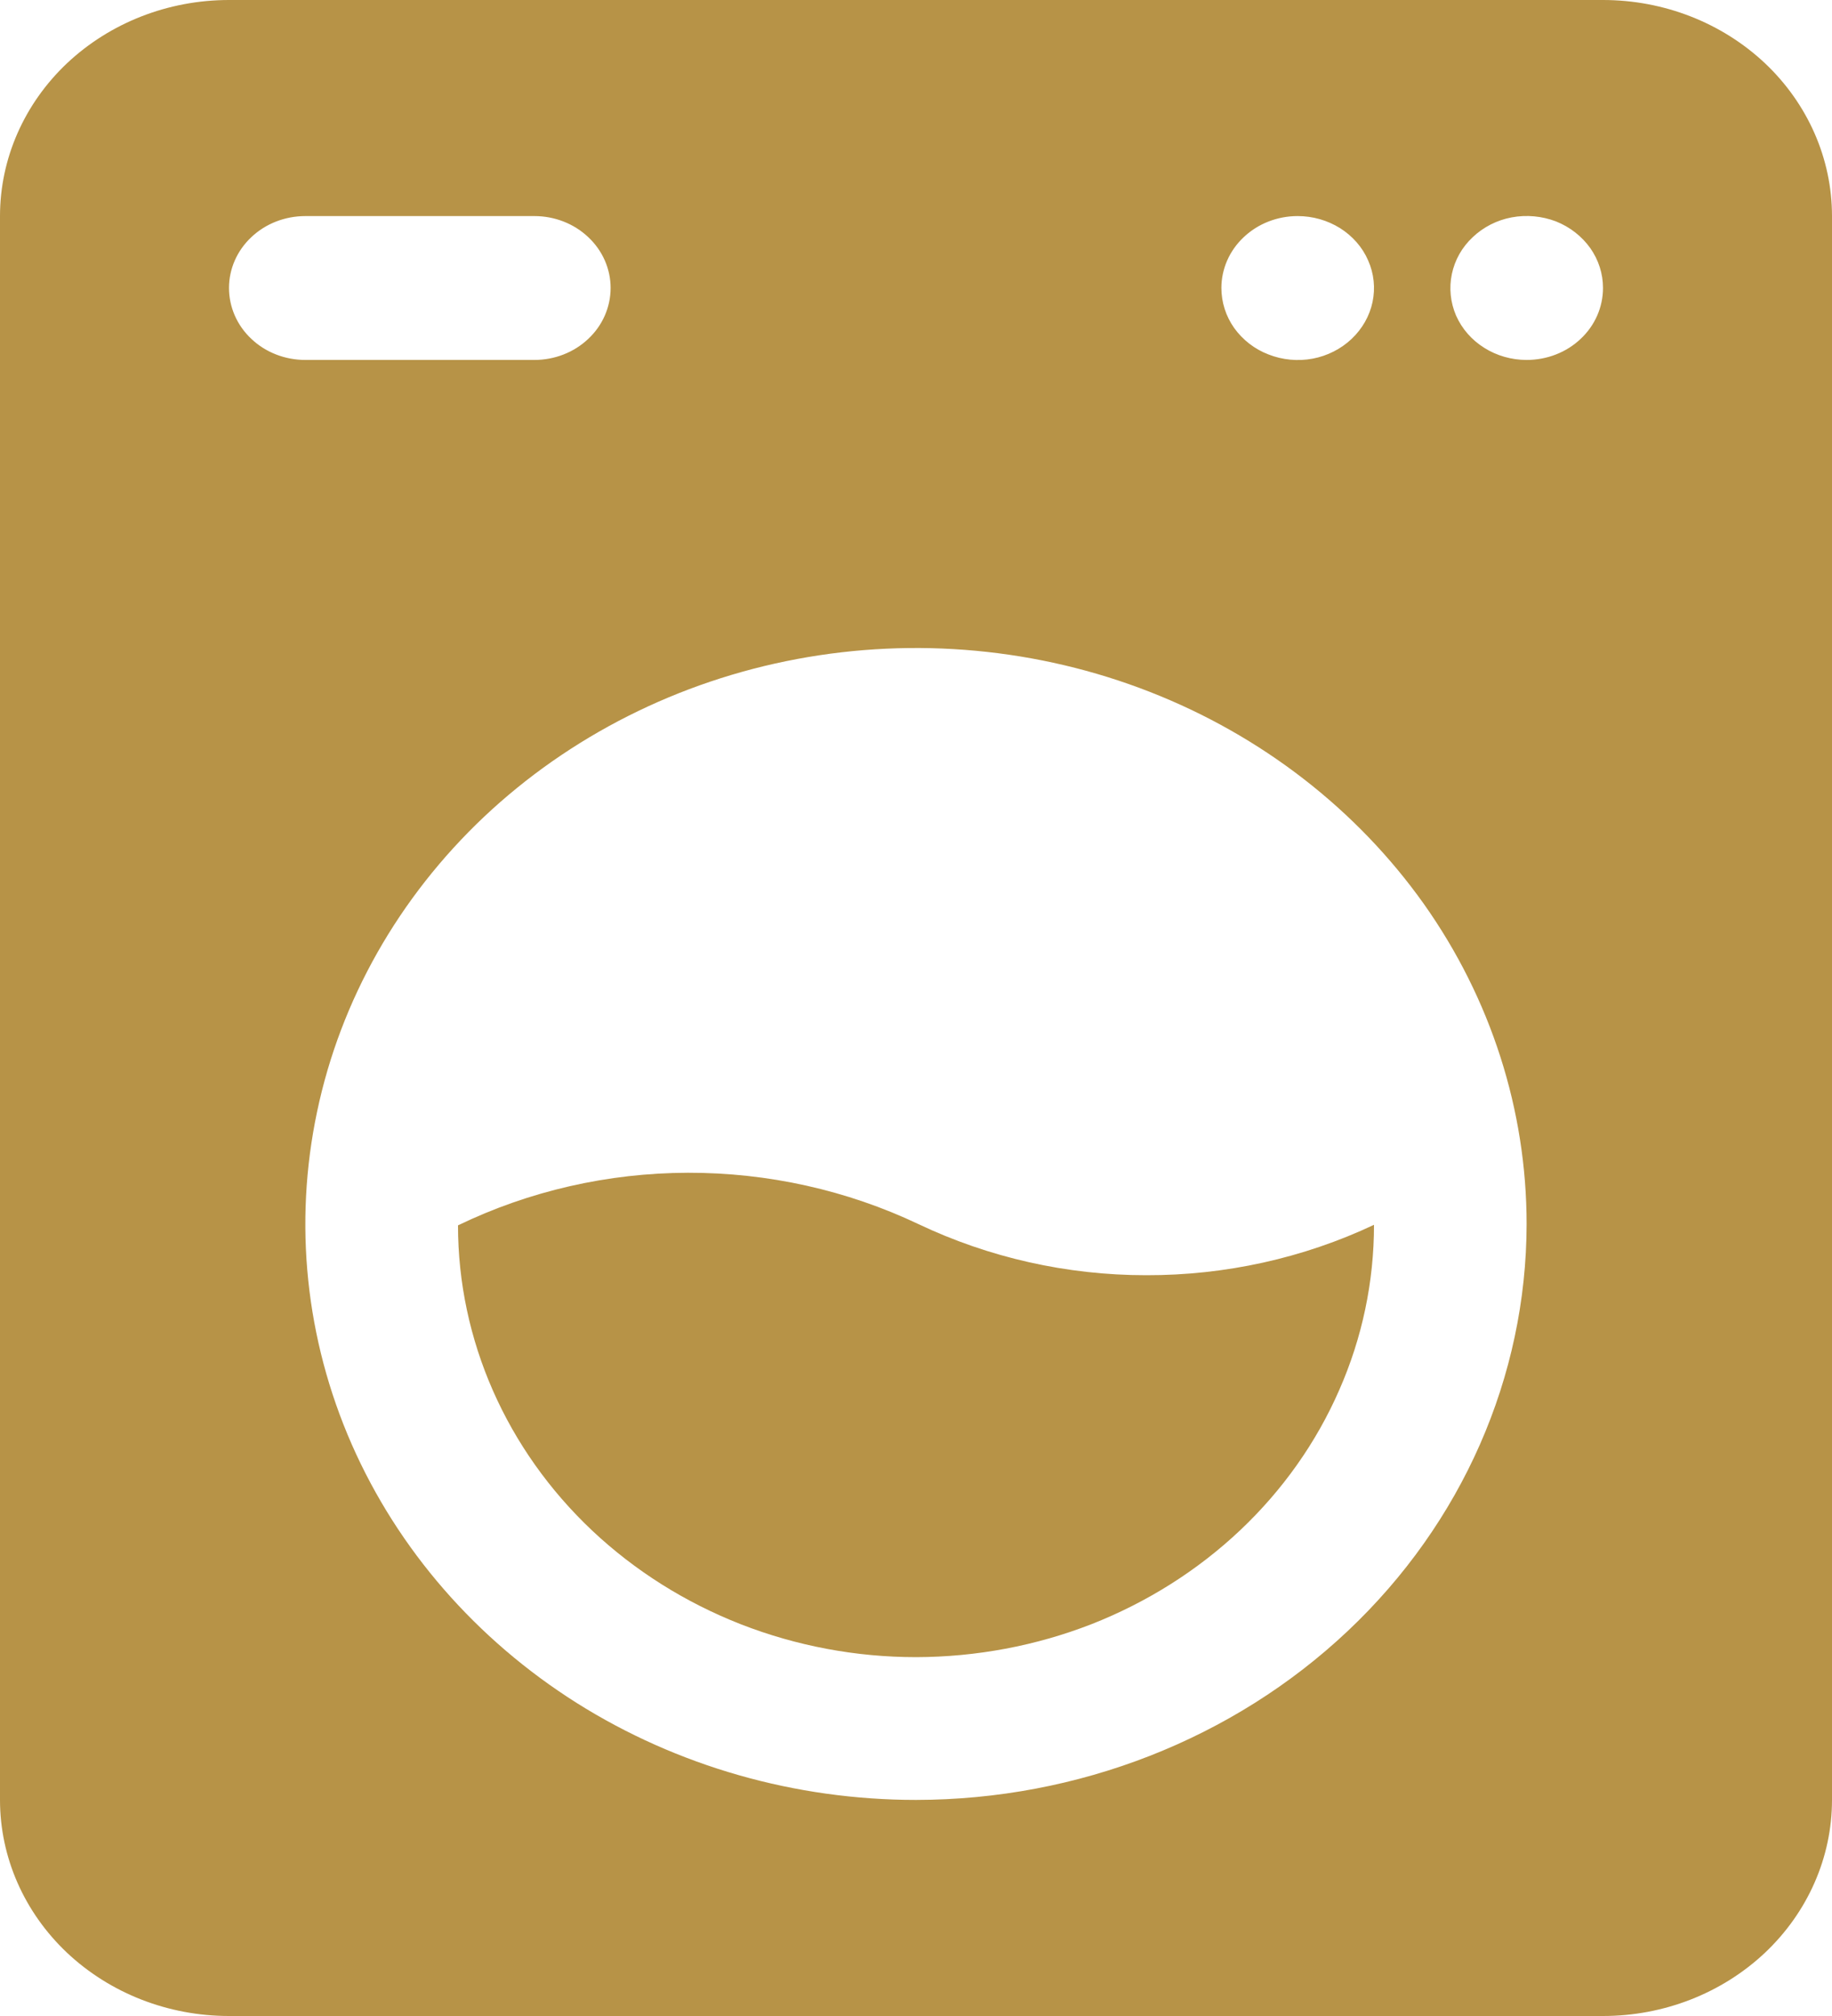 <svg width="10" height="11" viewBox="0 0 10 11" fill="none" xmlns="http://www.w3.org/2000/svg">
<path d="M8.75 0H1.25C0.918 0 0.601 0.124 0.366 0.345C0.132 0.566 0 0.866 0 1.179V9.821C0 10.134 0.132 10.434 0.366 10.655C0.601 10.876 0.918 11 1.25 11H8.75C9.082 11 9.399 10.876 9.634 10.655C9.868 10.434 10 10.134 10 9.821V1.179C10 0.866 9.868 0.566 9.634 0.345C9.399 0.124 9.082 0 8.75 0ZM7.083 1.179C7.166 1.179 7.246 1.202 7.315 1.245C7.383 1.288 7.437 1.349 7.468 1.421C7.5 1.493 7.508 1.572 7.492 1.648C7.476 1.724 7.436 1.794 7.378 1.849C7.32 1.904 7.245 1.942 7.165 1.957C7.084 1.972 7 1.964 6.924 1.934C6.848 1.905 6.783 1.854 6.737 1.79C6.691 1.725 6.667 1.649 6.667 1.571C6.667 1.467 6.711 1.367 6.789 1.294C6.867 1.22 6.973 1.179 7.083 1.179ZM1.25 1.571C1.25 1.467 1.294 1.367 1.372 1.294C1.45 1.22 1.556 1.179 1.667 1.179H2.917C3.027 1.179 3.133 1.22 3.211 1.294C3.289 1.367 3.333 1.467 3.333 1.571C3.333 1.676 3.289 1.776 3.211 1.849C3.133 1.923 3.027 1.964 2.917 1.964H1.667C1.556 1.964 1.45 1.923 1.372 1.849C1.294 1.776 1.25 1.676 1.25 1.571ZM5 9.821C4.341 9.821 3.696 9.637 3.148 9.292C2.6 8.946 2.173 8.456 1.92 7.881C1.668 7.307 1.602 6.675 1.731 6.065C1.859 5.456 2.177 4.896 2.643 4.456C3.109 4.017 3.703 3.717 4.35 3.596C4.996 3.475 5.667 3.537 6.276 3.775C6.885 4.013 7.405 4.416 7.772 4.932C8.138 5.449 8.333 6.057 8.333 6.679C8.332 7.512 7.981 8.311 7.356 8.9C6.731 9.489 5.884 9.82 5 9.821ZM8.333 1.964C8.251 1.964 8.17 1.941 8.102 1.898C8.033 1.855 7.98 1.794 7.948 1.722C7.917 1.65 7.909 1.571 7.925 1.495C7.941 1.419 7.98 1.349 8.039 1.294C8.097 1.239 8.171 1.201 8.252 1.186C8.333 1.171 8.417 1.179 8.493 1.208C8.569 1.238 8.634 1.289 8.68 1.353C8.726 1.418 8.75 1.494 8.75 1.571C8.75 1.676 8.706 1.776 8.628 1.849C8.55 1.923 8.444 1.964 8.333 1.964Z" fill="#B79347"/>
<path d="M5.013 6.679C4.623 6.494 4.192 6.398 3.755 6.399C3.319 6.4 2.889 6.498 2.5 6.686C2.5 7.311 2.764 7.91 3.233 8.352C3.466 8.571 3.741 8.744 4.045 8.863C4.348 8.981 4.673 9.042 5.001 9.042C5.33 9.041 5.655 8.98 5.958 8.862C6.261 8.743 6.537 8.569 6.769 8.35C7.001 8.131 7.185 7.871 7.31 7.585C7.436 7.299 7.5 6.993 7.5 6.683C7.114 6.865 6.688 6.959 6.256 6.958C5.824 6.958 5.398 6.862 5.013 6.679Z" fill="#B79347"/>
</svg>
